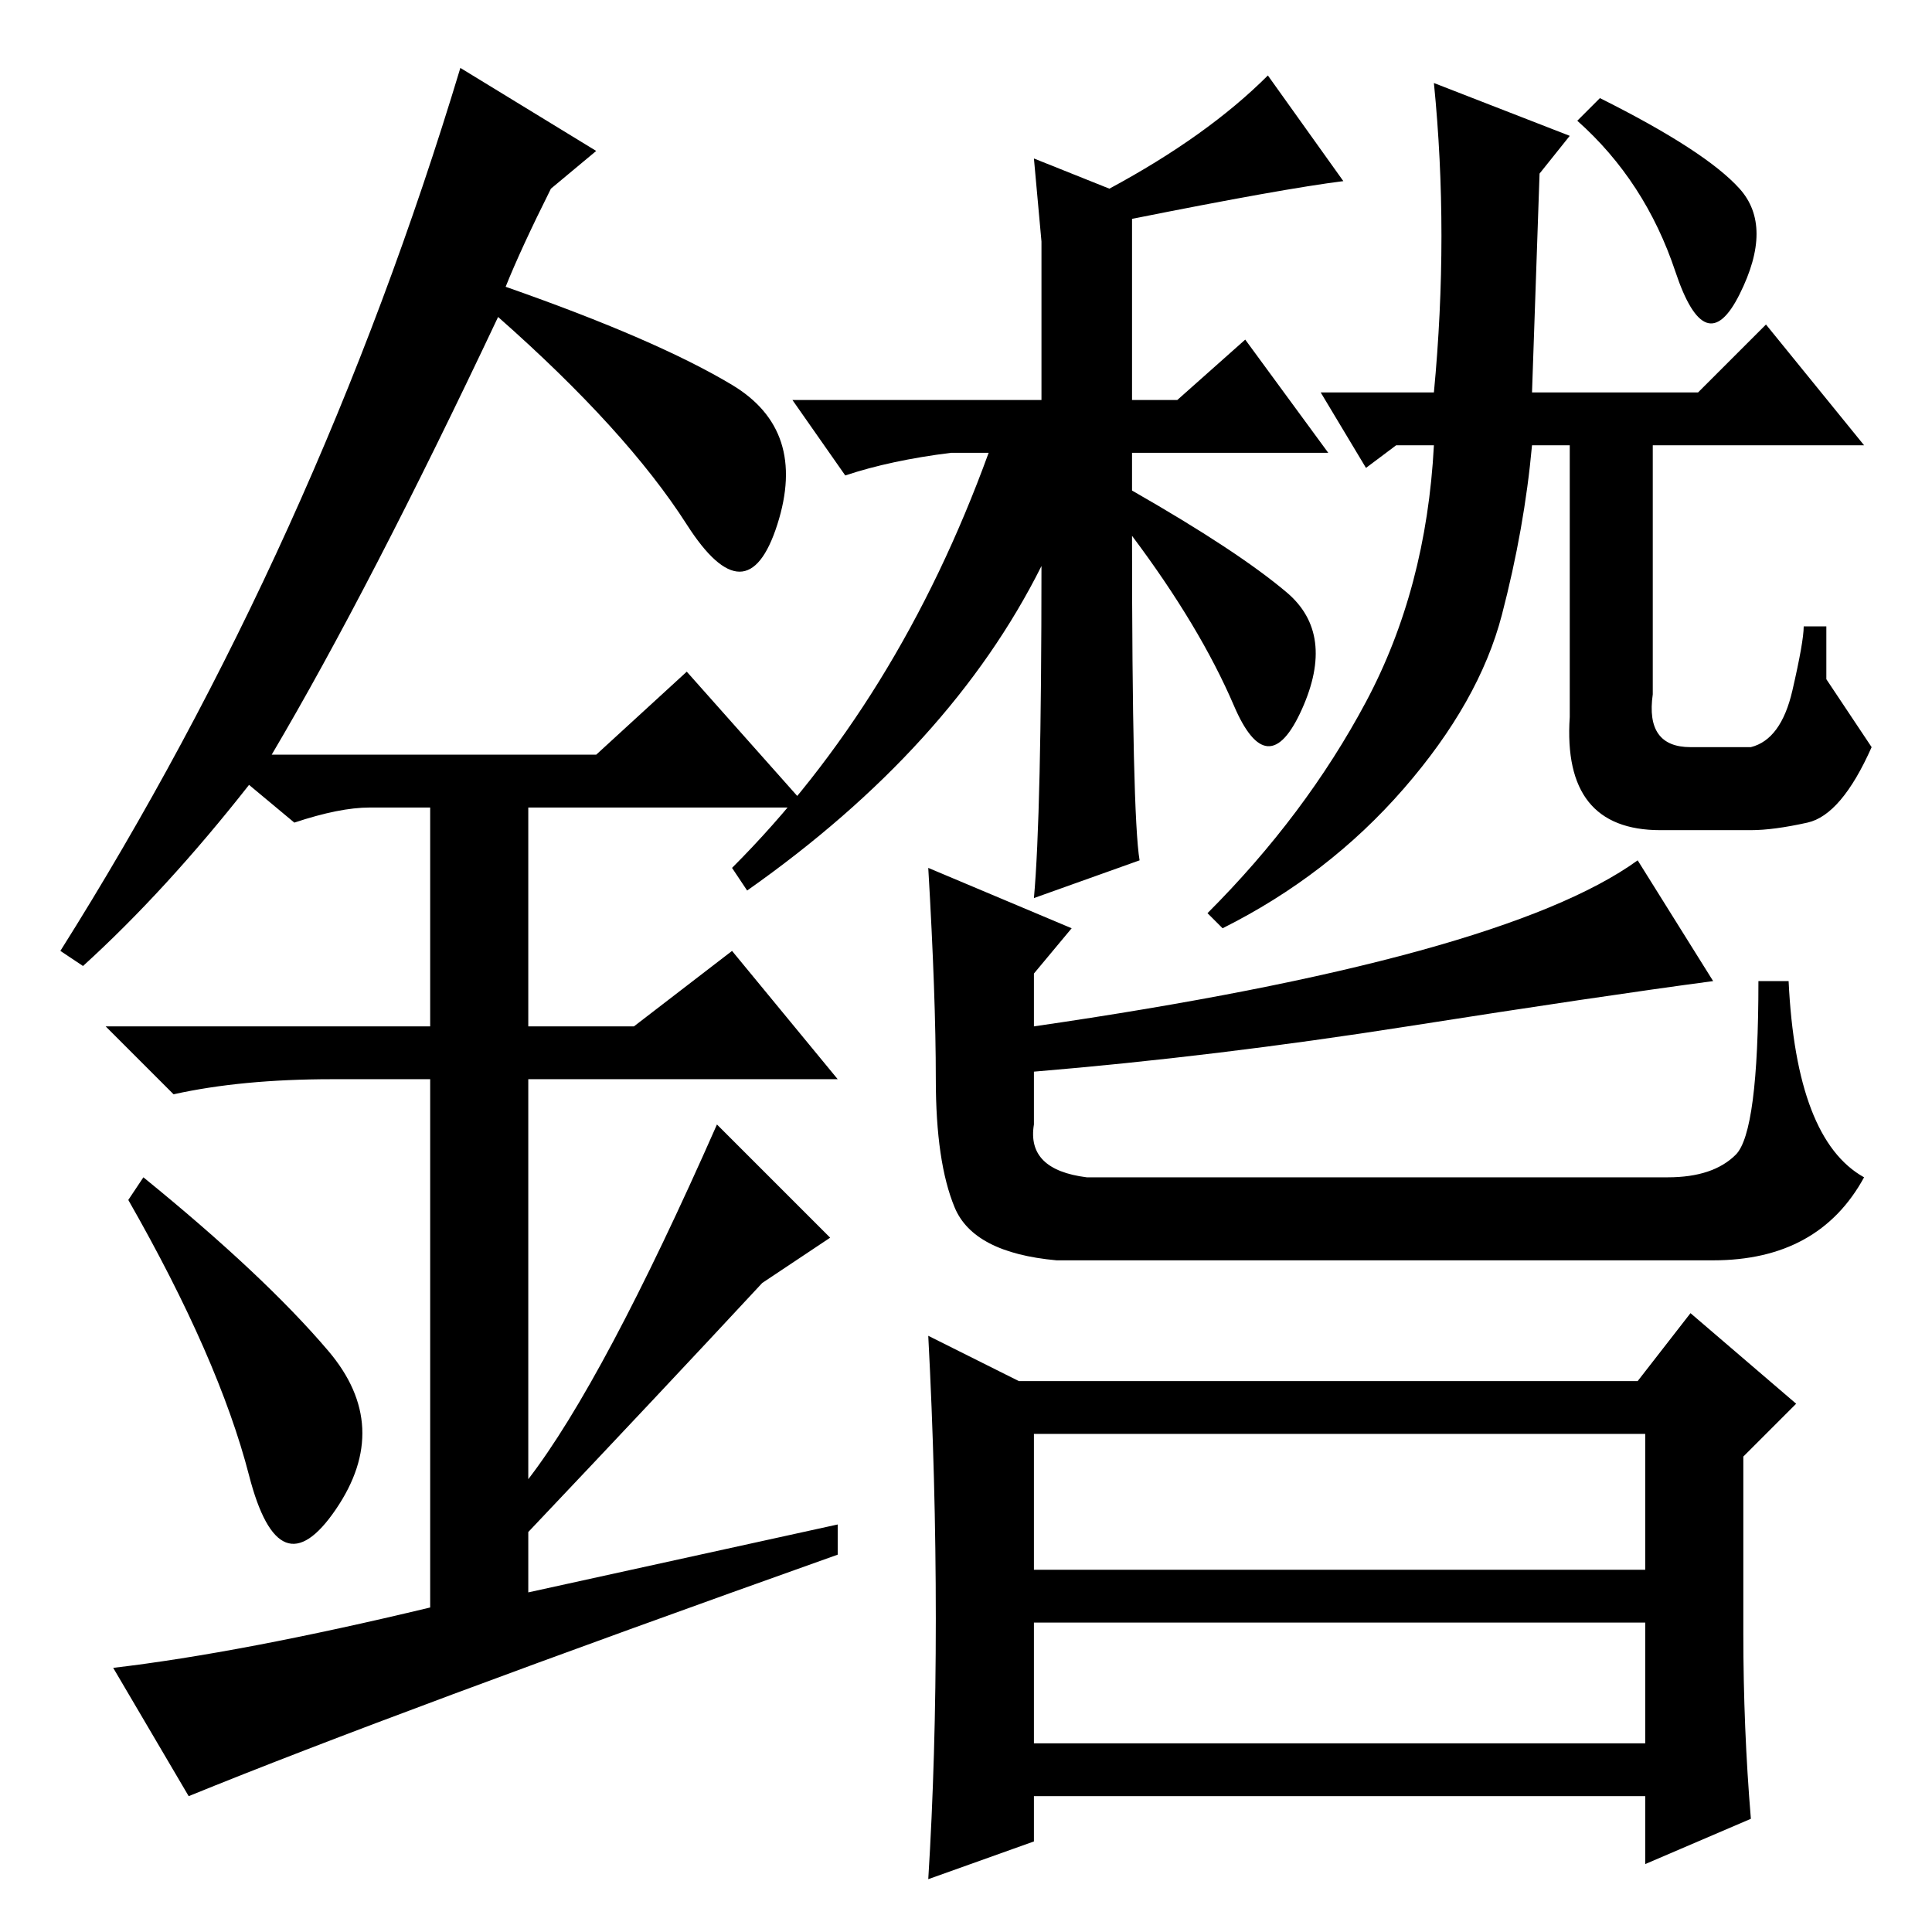 <?xml version="1.0" standalone="no"?>
<!DOCTYPE svg PUBLIC "-//W3C//DTD SVG 1.1//EN" "http://www.w3.org/Graphics/SVG/1.1/DTD/svg11.dtd" >
<svg xmlns="http://www.w3.org/2000/svg" xmlns:xlink="http://www.w3.org/1999/xlink" version="1.1" viewBox="0 -36 256 256">
  <g transform="matrix(1 0 0 -1 0 220)">
   <path fill="currentColor"
d="M126.5 96q-2.5 6 -2.5 17t-1 28l19 -8l-5 -6v-7q62 9 80 22l10 -16q-15 -2 -40.5 -6t-49.5 -6v-7q-1 -6 7 -7h77q6 0 9 3t3 23h4q1 -21 10 -26q-6 -11 -20 -11h-87q-11 1 -13.5 7zM231 39.5q0 -12.5 1 -24.5l-14 -6v9h-81v-6l-14 -5q1 16 1 34.5t-1 37.5l12 -6h82l7 9
l14 -12l-7 -7v-23.5zM137 48h81v18h-81v-18zM137 25h81v16h-81v-16zM138 181q-12 -24 -39 -43l-2 3q22 22 34 55h-5q-8 -1 -14 -3l-7 10h33v10v11l-1 11l10 -4q13 7 21 15l10 -14q-8 -1 -28 -5v-24h6l9 8l11 -15h-26v-5q14 -8 20.5 -13.5t2 -15.5t-9 0.5t-13.5 22.5
q0 -37 1 -43l-14 -5q1 11 1 44zM203 204h22l9 9l13 -16h-28v-33q-1 -7 5 -7h8q4 1 5.5 7.5t1.5 8.5h3v-7t6 -9q-4 -9 -8.5 -10t-7.5 -1h-12q-13 0 -12 15v36h-5q-1 -11 -4 -22.5t-13 -23t-24 -18.5l-2 2q13 13 21 28t9 34h-5l-4 -3l-6 10h15q2 21 0 41l18 -7l-4 -5z
M230.5 231q4.5 -5 0 -14t-8.5 3t-13 20l3 3q14 -7 18.5 -12zM33 60.5q-4 15.5 -16 36.5l2 3q16 -13 24.5 -23t1 -21t-11.5 4.5zM91 167l16 -18h-37v-29h14l13 10l14 -17h-41v-53q10 13 25 47l15 -15l-9 -6q-13 -14 -31 -33v-8l41 9v-4q-59 -21 -86 -32l-10 17q17 2 42 8v70
h-13q-12 0 -21 -2l-9 9h43v29h-8q-4 0 -10 -2l-6 5q-11 -14 -22 -24l-3 2q34 54 53 117l18 -11l-6 -5q-4 -8 -6 -13q20 -7 30 -13t6 -18.5t-12 0t-25 27.5q-17 -36 -30 -58h43z" />
  </g>

</svg>

